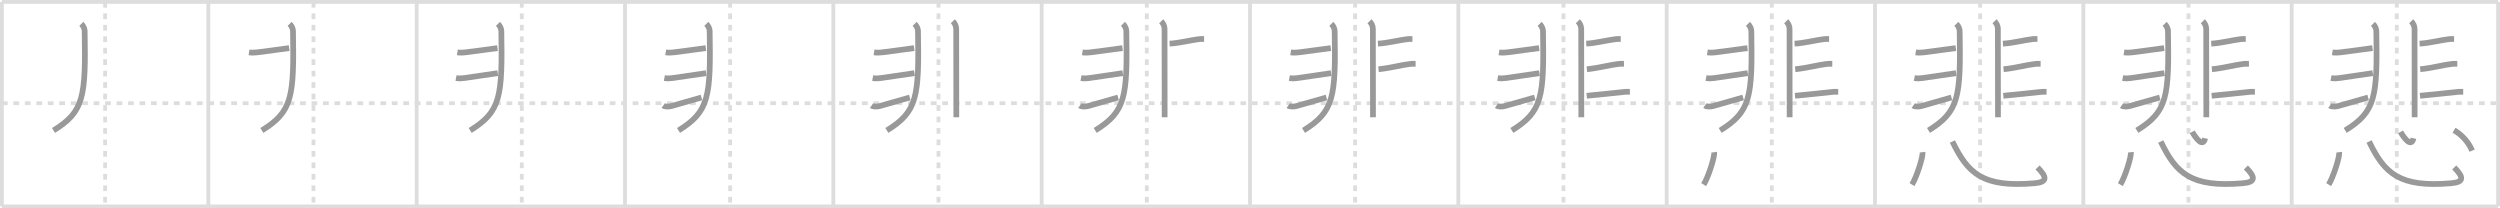 <svg width="1308px" height="109px" viewBox="0 0 1308 109" xmlns="http://www.w3.org/2000/svg" xmlns:xlink="http://www.w3.org/1999/xlink" xml:space="preserve" version="1.1" baseProfile="full">
<line x1="1" y1="1" x2="1307" y2="1" style="stroke:#ddd;stroke-width:2"></line>
<line x1="1" y1="1" x2="1" y2="108" style="stroke:#ddd;stroke-width:2"></line>
<line x1="1" y1="108" x2="1307" y2="108" style="stroke:#ddd;stroke-width:2"></line>
<line x1="1307" y1="1" x2="1307" y2="108" style="stroke:#ddd;stroke-width:2"></line>
<line x1="109" y1="1" x2="109" y2="108" style="stroke:#ddd;stroke-width:2"></line>
<line x1="218" y1="1" x2="218" y2="108" style="stroke:#ddd;stroke-width:2"></line>
<line x1="327" y1="1" x2="327" y2="108" style="stroke:#ddd;stroke-width:2"></line>
<line x1="436" y1="1" x2="436" y2="108" style="stroke:#ddd;stroke-width:2"></line>
<line x1="545" y1="1" x2="545" y2="108" style="stroke:#ddd;stroke-width:2"></line>
<line x1="654" y1="1" x2="654" y2="108" style="stroke:#ddd;stroke-width:2"></line>
<line x1="763" y1="1" x2="763" y2="108" style="stroke:#ddd;stroke-width:2"></line>
<line x1="872" y1="1" x2="872" y2="108" style="stroke:#ddd;stroke-width:2"></line>
<line x1="981" y1="1" x2="981" y2="108" style="stroke:#ddd;stroke-width:2"></line>
<line x1="1090" y1="1" x2="1090" y2="108" style="stroke:#ddd;stroke-width:2"></line>
<line x1="1199" y1="1" x2="1199" y2="108" style="stroke:#ddd;stroke-width:2"></line>
<line x1="1" y1="54" x2="1307" y2="54" style="stroke:#ddd;stroke-width:2;stroke-dasharray:3 3"></line>
<line x1="55" y1="1" x2="55" y2="108" style="stroke:#ddd;stroke-width:2;stroke-dasharray:3 3"></line>
<line x1="164" y1="1" x2="164" y2="108" style="stroke:#ddd;stroke-width:2;stroke-dasharray:3 3"></line>
<line x1="273" y1="1" x2="273" y2="108" style="stroke:#ddd;stroke-width:2;stroke-dasharray:3 3"></line>
<line x1="382" y1="1" x2="382" y2="108" style="stroke:#ddd;stroke-width:2;stroke-dasharray:3 3"></line>
<line x1="491" y1="1" x2="491" y2="108" style="stroke:#ddd;stroke-width:2;stroke-dasharray:3 3"></line>
<line x1="600" y1="1" x2="600" y2="108" style="stroke:#ddd;stroke-width:2;stroke-dasharray:3 3"></line>
<line x1="709" y1="1" x2="709" y2="108" style="stroke:#ddd;stroke-width:2;stroke-dasharray:3 3"></line>
<line x1="818" y1="1" x2="818" y2="108" style="stroke:#ddd;stroke-width:2;stroke-dasharray:3 3"></line>
<line x1="927" y1="1" x2="927" y2="108" style="stroke:#ddd;stroke-width:2;stroke-dasharray:3 3"></line>
<line x1="1036" y1="1" x2="1036" y2="108" style="stroke:#ddd;stroke-width:2;stroke-dasharray:3 3"></line>
<line x1="1145" y1="1" x2="1145" y2="108" style="stroke:#ddd;stroke-width:2;stroke-dasharray:3 3"></line>
<line x1="1254" y1="1" x2="1254" y2="108" style="stroke:#ddd;stroke-width:2;stroke-dasharray:3 3"></line>
<path d="M42.54,12.48c1.18,1.18,1.74,2.65,1.76,3.74C44.88,50.75,44.0,58.38,28.0,68.25" style="fill:none;stroke:#999;stroke-width:3"></path>

<path d="M151.54,12.48c1.18,1.18,1.74,2.65,1.76,3.74C153.88,50.75,153.0,58.38,137.0,68.25" style="fill:none;stroke:#999;stroke-width:3"></path>
<path d="M130.29,27.39c1.46,0.24,2.92,0.17,4.27,0c1.35-0.17,14.19-1.89,16.73-2.22" style="fill:none;stroke:#999;stroke-width:3"></path>

<path d="M260.54,12.48c1.18,1.18,1.74,2.65,1.76,3.74C262.88,50.75,262.0,58.38,246.0,68.25" style="fill:none;stroke:#999;stroke-width:3"></path>
<path d="M239.29,27.39c1.46,0.24,2.92,0.17,4.27,0c1.35-0.17,14.19-1.89,16.73-2.22" style="fill:none;stroke:#999;stroke-width:3"></path>
<path d="M238.59,40.84c1.54,0.29,2.92,0.17,4.27,0c1.35-0.17,13.98-2.05,17.58-2.57" style="fill:none;stroke:#999;stroke-width:3"></path>

<path d="M369.54,12.48c1.18,1.18,1.74,2.65,1.76,3.74C371.88,50.75,371.0,58.38,355.0,68.25" style="fill:none;stroke:#999;stroke-width:3"></path>
<path d="M348.29,27.39c1.46,0.24,2.92,0.17,4.27,0c1.35-0.17,14.19-1.89,16.73-2.22" style="fill:none;stroke:#999;stroke-width:3"></path>
<path d="M347.59,40.84c1.54,0.29,2.92,0.17,4.27,0c1.35-0.17,13.98-2.05,17.58-2.57" style="fill:none;stroke:#999;stroke-width:3"></path>
<path d="M347.0,55.25c0.88,0.62,2.75,0.62,4.25,0.25C352.59,55.16,359.0,53.25,367.0,51" style="fill:none;stroke:#999;stroke-width:3"></path>

<path d="M478.54,12.48c1.18,1.18,1.74,2.65,1.76,3.74C480.88,50.75,480.0,58.38,464.0,68.25" style="fill:none;stroke:#999;stroke-width:3"></path>
<path d="M457.29,27.39c1.46,0.24,2.92,0.17,4.27,0c1.35-0.17,14.19-1.89,16.73-2.22" style="fill:none;stroke:#999;stroke-width:3"></path>
<path d="M456.59,40.84c1.54,0.29,2.92,0.17,4.27,0c1.35-0.17,13.98-2.05,17.58-2.57" style="fill:none;stroke:#999;stroke-width:3"></path>
<path d="M456.0,55.25c0.88,0.62,2.75,0.62,4.25,0.25C461.59,55.16,468.0,53.25,476.0,51" style="fill:none;stroke:#999;stroke-width:3"></path>
<path d="M498.53,11.12c1.05,1.05,1.76,2.51,1.76,3.99c0,4.05,0.04,29.75,0.05,41.52c0,2.08,0,3.73,0,4.74" style="fill:none;stroke:#999;stroke-width:3"></path>

<path d="M587.54,12.48c1.18,1.18,1.74,2.65,1.76,3.74C589.88,50.75,589.0,58.38,573.0,68.25" style="fill:none;stroke:#999;stroke-width:3"></path>
<path d="M566.29,27.39c1.46,0.24,2.92,0.17,4.27,0c1.35-0.17,14.19-1.89,16.73-2.22" style="fill:none;stroke:#999;stroke-width:3"></path>
<path d="M565.59,40.84c1.54,0.29,2.92,0.17,4.27,0c1.35-0.17,13.98-2.05,17.58-2.57" style="fill:none;stroke:#999;stroke-width:3"></path>
<path d="M565.0,55.25c0.88,0.62,2.75,0.62,4.25,0.25C570.59,55.16,577.0,53.25,585.0,51" style="fill:none;stroke:#999;stroke-width:3"></path>
<path d="M607.53,11.12c1.05,1.05,1.76,2.51,1.76,3.99c0,4.05,0.04,29.75,0.05,41.52c0,2.08,0,3.73,0,4.74" style="fill:none;stroke:#999;stroke-width:3"></path>
<path d="M611.92,22.83c5.15-0.26,11.34-1.9,15.2-2.33c1.41-0.16,0.43-0.09,2.86-0.09" style="fill:none;stroke:#999;stroke-width:3"></path>

<path d="M696.54,12.48c1.18,1.18,1.74,2.65,1.76,3.74C698.88,50.75,698.0,58.38,682.0,68.25" style="fill:none;stroke:#999;stroke-width:3"></path>
<path d="M675.29,27.39c1.46,0.24,2.92,0.17,4.27,0c1.35-0.17,14.19-1.89,16.73-2.22" style="fill:none;stroke:#999;stroke-width:3"></path>
<path d="M674.59,40.84c1.54,0.29,2.92,0.17,4.27,0c1.35-0.17,13.98-2.05,17.58-2.57" style="fill:none;stroke:#999;stroke-width:3"></path>
<path d="M674.0,55.25c0.88,0.62,2.75,0.62,4.25,0.25C679.59,55.16,686.0,53.25,694.0,51" style="fill:none;stroke:#999;stroke-width:3"></path>
<path d="M716.53,11.12c1.05,1.05,1.76,2.51,1.76,3.99c0,4.05,0.04,29.75,0.05,41.52c0,2.08,0,3.73,0,4.74" style="fill:none;stroke:#999;stroke-width:3"></path>
<path d="M720.92,22.83c5.15-0.26,11.34-1.9,15.2-2.33c1.41-0.16,0.43-0.09,2.86-0.09" style="fill:none;stroke:#999;stroke-width:3"></path>
<path d="M721.25,36.22c6.12-0.59,12.28-2.31,16.37-2.74c1.49-0.16,0.45-0.09,3.03-0.09" style="fill:none;stroke:#999;stroke-width:3"></path>

<path d="M805.54,12.48c1.18,1.18,1.74,2.65,1.76,3.74C807.88,50.75,807.0,58.38,791.0,68.25" style="fill:none;stroke:#999;stroke-width:3"></path>
<path d="M784.29,27.39c1.46,0.24,2.92,0.17,4.27,0c1.35-0.17,14.19-1.89,16.73-2.22" style="fill:none;stroke:#999;stroke-width:3"></path>
<path d="M783.59,40.84c1.54,0.29,2.92,0.17,4.27,0c1.35-0.17,13.98-2.05,17.58-2.57" style="fill:none;stroke:#999;stroke-width:3"></path>
<path d="M783.0,55.25c0.88,0.62,2.75,0.62,4.25,0.25C788.59,55.16,795.0,53.25,803.0,51" style="fill:none;stroke:#999;stroke-width:3"></path>
<path d="M825.53,11.12c1.05,1.05,1.76,2.51,1.76,3.99c0,4.05,0.04,29.75,0.05,41.52c0,2.08,0,3.73,0,4.74" style="fill:none;stroke:#999;stroke-width:3"></path>
<path d="M829.92,22.83c5.15-0.26,11.34-1.9,15.2-2.33c1.41-0.16,0.43-0.09,2.86-0.09" style="fill:none;stroke:#999;stroke-width:3"></path>
<path d="M830.25,36.22c6.12-0.59,12.28-2.31,16.37-2.74c1.49-0.16,0.45-0.09,3.03-0.09" style="fill:none;stroke:#999;stroke-width:3"></path>
<path d="M830.14,50.11c6.86-0.61,15.09-1.56,19.41-1.99c1.57-0.16,0.48-0.08,3.2-0.08" style="fill:none;stroke:#999;stroke-width:3"></path>

<path d="M914.54,12.48c1.18,1.18,1.74,2.65,1.76,3.74C916.88,50.75,916.0,58.38,900.0,68.25" style="fill:none;stroke:#999;stroke-width:3"></path>
<path d="M893.29,27.39c1.46,0.24,2.92,0.17,4.27,0c1.35-0.17,14.19-1.89,16.73-2.22" style="fill:none;stroke:#999;stroke-width:3"></path>
<path d="M892.59,40.84c1.54,0.29,2.92,0.17,4.27,0c1.35-0.17,13.98-2.05,17.58-2.57" style="fill:none;stroke:#999;stroke-width:3"></path>
<path d="M892.0,55.25c0.88,0.62,2.75,0.62,4.25,0.25C897.59,55.16,904.0,53.25,912.0,51" style="fill:none;stroke:#999;stroke-width:3"></path>
<path d="M934.53,11.12c1.05,1.05,1.76,2.51,1.76,3.99c0,4.05,0.04,29.75,0.05,41.52c0,2.08,0,3.73,0,4.74" style="fill:none;stroke:#999;stroke-width:3"></path>
<path d="M938.92,22.83c5.15-0.26,11.34-1.9,15.2-2.33c1.41-0.16,0.43-0.09,2.86-0.09" style="fill:none;stroke:#999;stroke-width:3"></path>
<path d="M939.25,36.22c6.12-0.59,12.28-2.31,16.37-2.74c1.49-0.16,0.45-0.09,3.03-0.09" style="fill:none;stroke:#999;stroke-width:3"></path>
<path d="M939.14,50.11c6.86-0.61,15.09-1.56,19.41-1.99c1.57-0.16,0.48-0.08,3.2-0.08" style="fill:none;stroke:#999;stroke-width:3"></path>
<path d="M896.88,79.62c0.31,2.4-3.06,12.98-5.52,16.97" style="fill:none;stroke:#999;stroke-width:3"></path>

<path d="M1023.54,12.48c1.18,1.18,1.74,2.65,1.76,3.74C1025.88,50.75,1025.0,58.38,1009.0,68.25" style="fill:none;stroke:#999;stroke-width:3"></path>
<path d="M1002.29,27.39c1.46,0.24,2.92,0.17,4.27,0c1.35-0.17,14.19-1.89,16.73-2.22" style="fill:none;stroke:#999;stroke-width:3"></path>
<path d="M1001.59,40.84c1.54,0.29,2.92,0.17,4.27,0c1.35-0.17,13.98-2.05,17.58-2.57" style="fill:none;stroke:#999;stroke-width:3"></path>
<path d="M1001.0,55.25c0.88,0.62,2.75,0.62,4.25,0.25C1006.59,55.16,1013.0,53.25,1021.0,51" style="fill:none;stroke:#999;stroke-width:3"></path>
<path d="M1043.53,11.12c1.05,1.05,1.76,2.51,1.76,3.99c0,4.05,0.04,29.75,0.05,41.52c0,2.08,0,3.73,0,4.74" style="fill:none;stroke:#999;stroke-width:3"></path>
<path d="M1047.92,22.83c5.15-0.26,11.34-1.9,15.2-2.33c1.41-0.16,0.43-0.09,2.86-0.09" style="fill:none;stroke:#999;stroke-width:3"></path>
<path d="M1048.25,36.22c6.12-0.59,12.28-2.31,16.37-2.74c1.49-0.16,0.45-0.09,3.03-0.09" style="fill:none;stroke:#999;stroke-width:3"></path>
<path d="M1048.14,50.11c6.86-0.61,15.09-1.56,19.41-1.99c1.57-0.16,0.48-0.08,3.2-0.08" style="fill:none;stroke:#999;stroke-width:3"></path>
<path d="M1005.88,79.62c0.31,2.4-3.06,12.98-5.52,16.97" style="fill:none;stroke:#999;stroke-width:3"></path>
<path d="M1021.5,74.04c8,16.58,15.75,24.21,43.07,21.82c6.61-0.58,6.56-3.11,1.48-8.25" style="fill:none;stroke:#999;stroke-width:3"></path>

<path d="M1132.54,12.48c1.18,1.18,1.74,2.65,1.76,3.74C1134.88,50.75,1134.0,58.38,1118.0,68.25" style="fill:none;stroke:#999;stroke-width:3"></path>
<path d="M1111.29,27.39c1.46,0.24,2.92,0.17,4.27,0c1.35-0.17,14.19-1.89,16.73-2.22" style="fill:none;stroke:#999;stroke-width:3"></path>
<path d="M1110.59,40.84c1.54,0.29,2.92,0.17,4.27,0c1.35-0.17,13.98-2.05,17.58-2.57" style="fill:none;stroke:#999;stroke-width:3"></path>
<path d="M1110.0,55.25c0.88,0.62,2.75,0.62,4.25,0.25C1115.59,55.16,1122.0,53.25,1130.0,51" style="fill:none;stroke:#999;stroke-width:3"></path>
<path d="M1152.53,11.12c1.05,1.05,1.76,2.51,1.76,3.99c0,4.05,0.04,29.75,0.05,41.52c0,2.08,0,3.73,0,4.74" style="fill:none;stroke:#999;stroke-width:3"></path>
<path d="M1156.92,22.83c5.15-0.26,11.34-1.9,15.2-2.33c1.41-0.16,0.43-0.09,2.86-0.09" style="fill:none;stroke:#999;stroke-width:3"></path>
<path d="M1157.25,36.22c6.12-0.59,12.28-2.31,16.37-2.74c1.49-0.16,0.45-0.09,3.03-0.09" style="fill:none;stroke:#999;stroke-width:3"></path>
<path d="M1157.14,50.11c6.86-0.61,15.09-1.56,19.41-1.99c1.57-0.16,0.48-0.08,3.2-0.08" style="fill:none;stroke:#999;stroke-width:3"></path>
<path d="M1114.88,79.62c0.31,2.4-3.06,12.98-5.52,16.97" style="fill:none;stroke:#999;stroke-width:3"></path>
<path d="M1130.5,74.04c8,16.58,15.75,24.21,43.07,21.82c6.61-0.58,6.56-3.11,1.48-8.25" style="fill:none;stroke:#999;stroke-width:3"></path>
<path d="M1146.97,69c1.7,3.07,5.66,8.5,6.74,3.35" style="fill:none;stroke:#999;stroke-width:3"></path>

<path d="M1241.54,12.48c1.18,1.18,1.74,2.65,1.76,3.74C1243.88,50.75,1243.0,58.38,1227.0,68.25" style="fill:none;stroke:#999;stroke-width:3"></path>
<path d="M1220.29,27.39c1.46,0.24,2.92,0.17,4.27,0c1.35-0.17,14.19-1.89,16.73-2.22" style="fill:none;stroke:#999;stroke-width:3"></path>
<path d="M1219.59,40.84c1.54,0.29,2.92,0.17,4.27,0c1.35-0.17,13.98-2.05,17.58-2.57" style="fill:none;stroke:#999;stroke-width:3"></path>
<path d="M1219.0,55.25c0.88,0.62,2.75,0.62,4.25,0.25C1224.59,55.16,1231.0,53.25,1239.0,51" style="fill:none;stroke:#999;stroke-width:3"></path>
<path d="M1261.53,11.12c1.05,1.05,1.76,2.51,1.76,3.99c0,4.05,0.04,29.75,0.05,41.52c0,2.08,0,3.73,0,4.74" style="fill:none;stroke:#999;stroke-width:3"></path>
<path d="M1265.92,22.83c5.15-0.26,11.34-1.9,15.2-2.33c1.41-0.16,0.43-0.09,2.86-0.09" style="fill:none;stroke:#999;stroke-width:3"></path>
<path d="M1266.25,36.22c6.12-0.59,12.28-2.31,16.37-2.74c1.49-0.16,0.45-0.09,3.03-0.09" style="fill:none;stroke:#999;stroke-width:3"></path>
<path d="M1266.14,50.11c6.86-0.61,15.09-1.56,19.41-1.99c1.57-0.16,0.48-0.08,3.2-0.08" style="fill:none;stroke:#999;stroke-width:3"></path>
<path d="M1223.88,79.62c0.31,2.4-3.06,12.98-5.52,16.97" style="fill:none;stroke:#999;stroke-width:3"></path>
<path d="M1239.5,74.04c8,16.58,15.75,24.21,43.07,21.82c6.61-0.58,6.56-3.11,1.48-8.25" style="fill:none;stroke:#999;stroke-width:3"></path>
<path d="M1255.97,69c1.7,3.07,5.66,8.5,6.74,3.35" style="fill:none;stroke:#999;stroke-width:3"></path>
<path d="M1283.95,68.14c3.41,1.99,7.18,5.36,9.48,10.68" style="fill:none;stroke:#999;stroke-width:3"></path>

</svg>